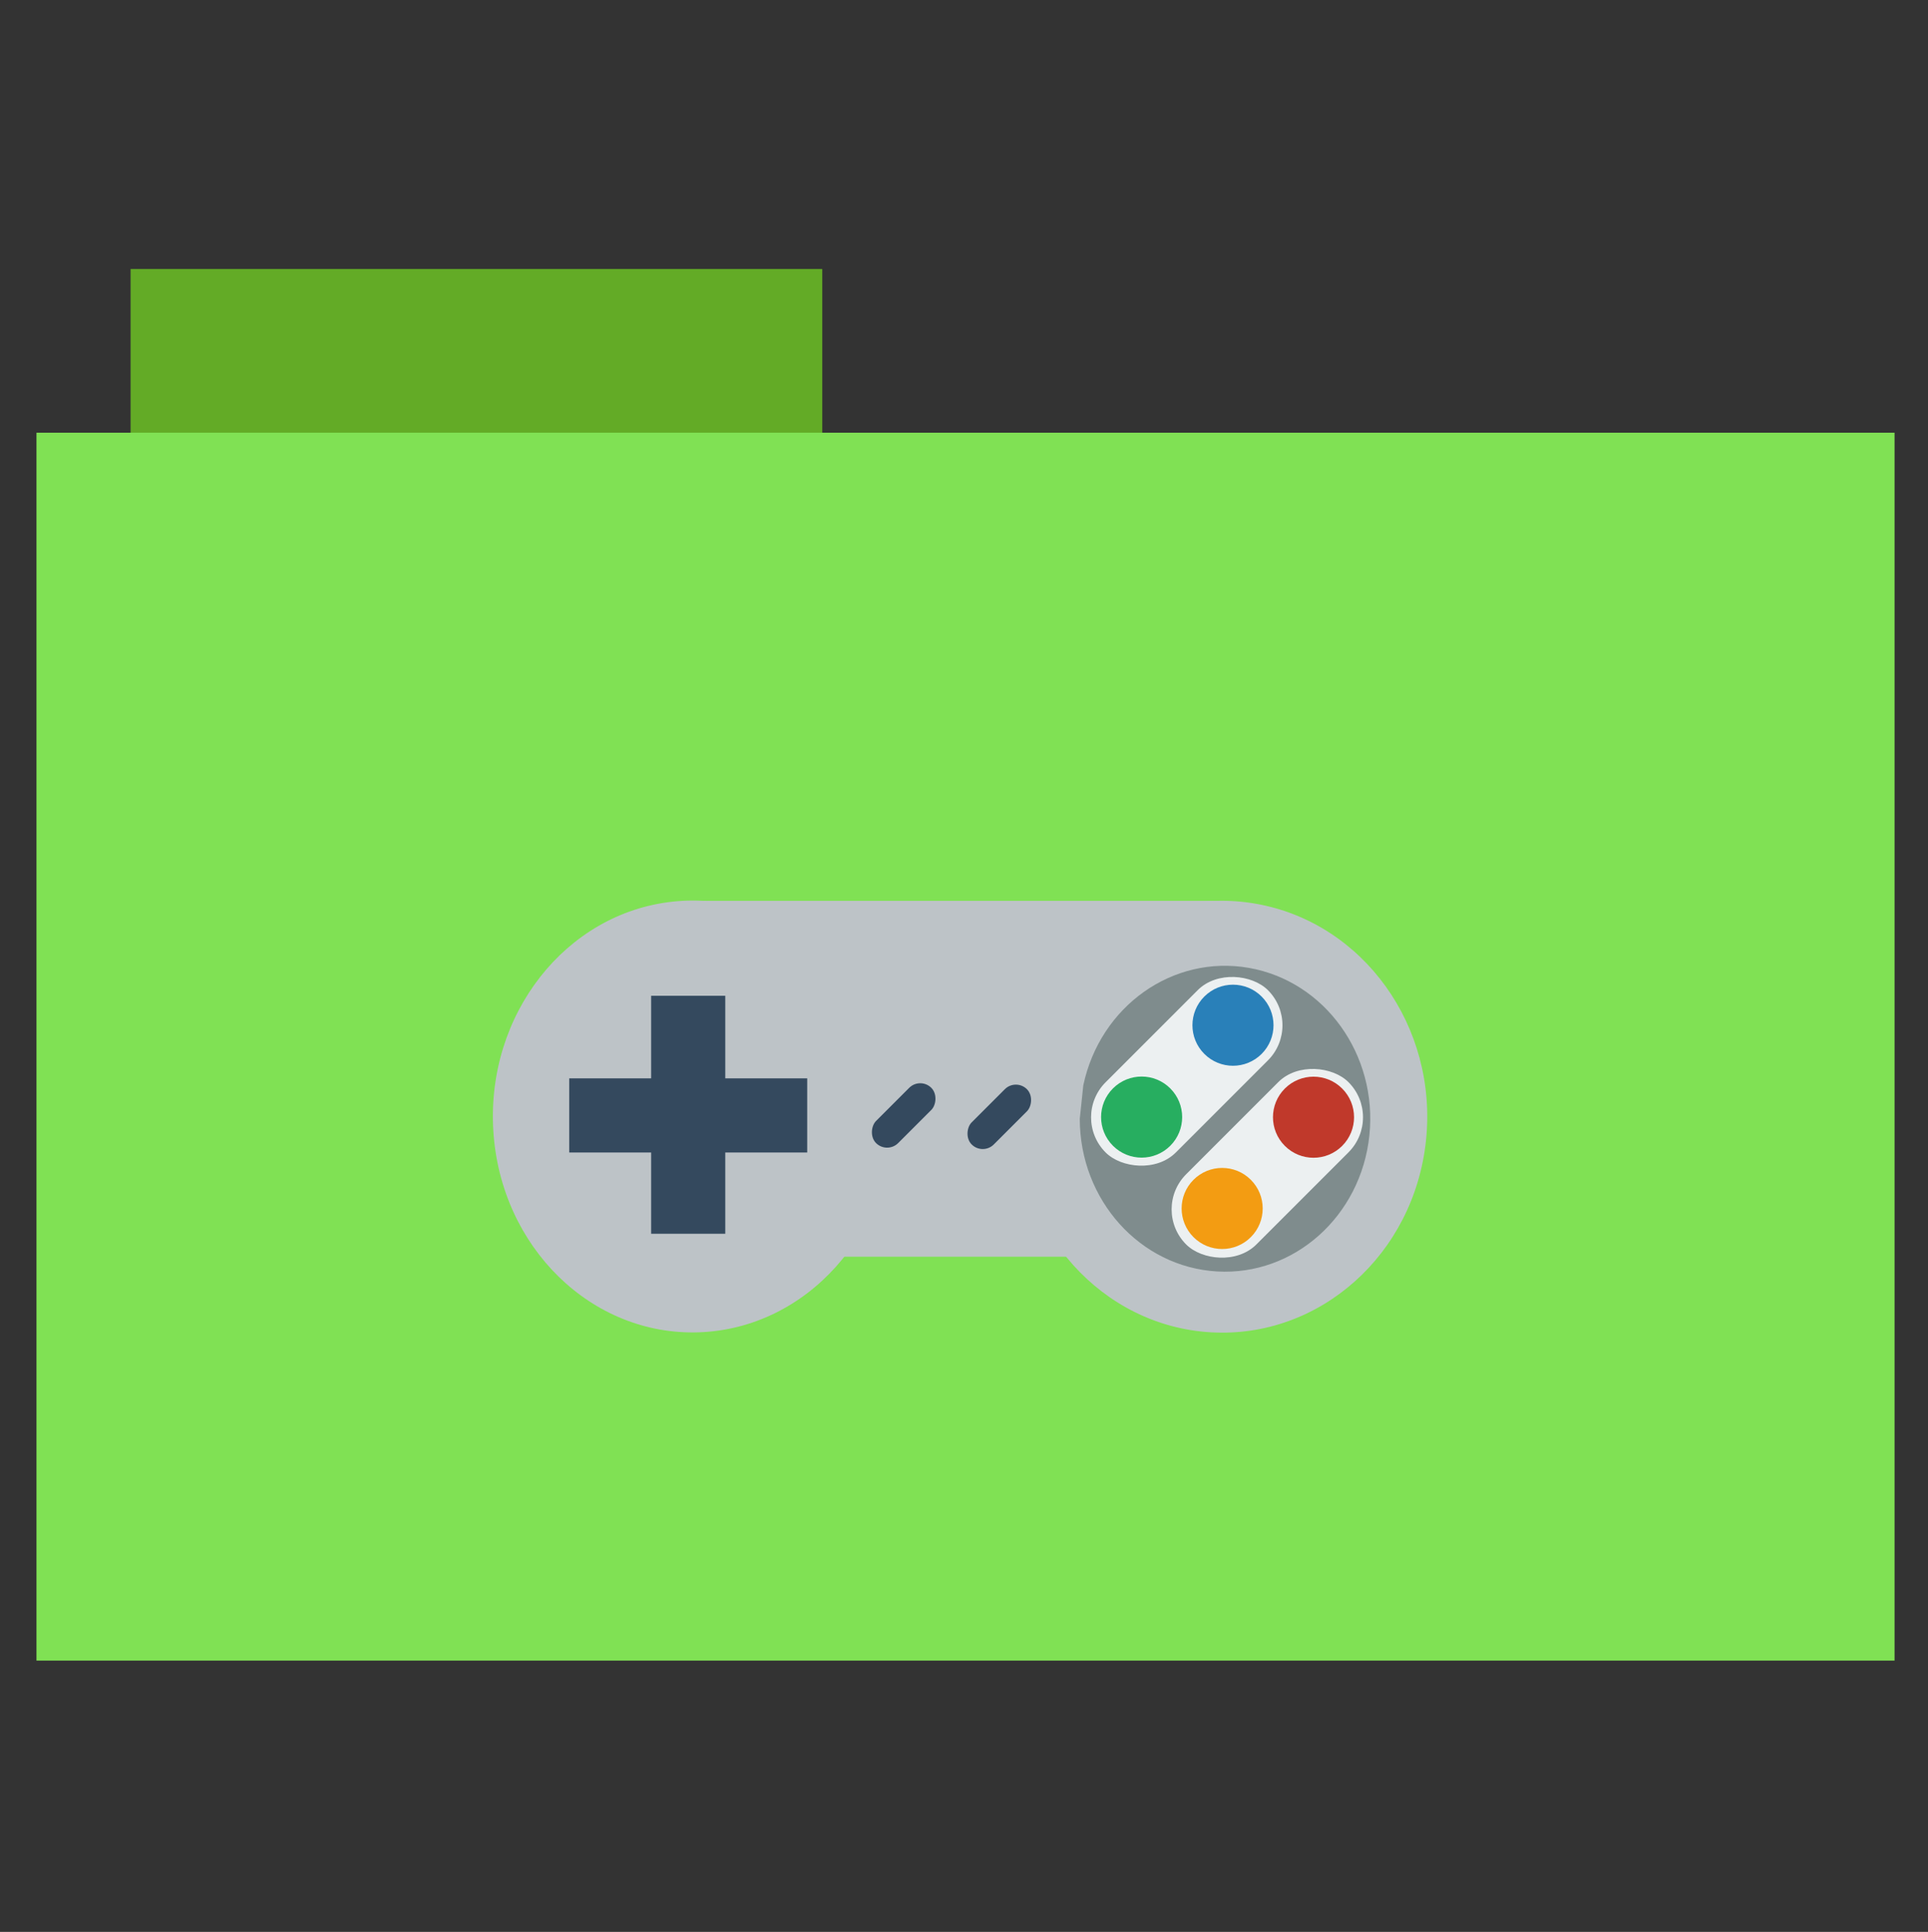 <?xml version="1.0" encoding="UTF-8" standalone="no"?>
<!-- Created with Inkscape (http://www.inkscape.org/) -->

<svg
   xmlns:dc="http://purl.org/dc/elements/1.1/"
   xmlns:cc="http://creativecommons.org/ns#"
   xmlns:rdf="http://www.w3.org/1999/02/22-rdf-syntax-ns#"
   xmlns:svg="http://www.w3.org/2000/svg"
   xmlns="http://www.w3.org/2000/svg"
   xmlns:sodipodi="http://sodipodi.sourceforge.net/DTD/sodipodi-0.dtd"
   xmlns:inkscape="http://www.inkscape.org/namespaces/inkscape"
   id="svg2"
   version="1.1"
   inkscape:version="0.48.5 r10040"
   width="512"
   height="513"
   sodipodi:docname="folder-games.svg">
  <rect width="100%" height="100%" fill="#333333" stroke="none"/>
  <defs
     id="defs6" />
  <sodipodi:namedview
     pagecolor="#ffffff"
     bordercolor="#666666"
     borderopacity="1"
     objecttolerance="10"
     gridtolerance="10"
     guidetolerance="10"
     inkscape:pageopacity="0"
     inkscape:pageshadow="2"
     inkscape:window-width="858"
     inkscape:window-height="631"
     id="namedview4"
     showgrid="false"
     showguides="true"
     inkscape:guide-bbox="true"
     inkscape:zoom="0.46003899"
     inkscape:cx="355.42004"
     inkscape:cy="151.09593"
     inkscape:window-x="15"
     inkscape:window-y="61"
     inkscape:window-maximized="0"
     inkscape:current-layer="svg2">
    <sodipodi:guide
       orientation="0,1"
       position="184.447,298.189"
       id="guide2987" />
    <sodipodi:guide
       orientation="0,1"
       position="56.871,175.225"
       id="guide2989" />
    <sodipodi:guide
       orientation="1,0"
       position="175.225,192.132"
       id="guide2991" />
    <sodipodi:guide
       orientation="1,0"
       position="324.319,119.891"
       id="guide2993" />
    <sodipodi:guide
       orientation="0,1"
       position="242.855,398.098"
       id="guide2999" />
    <sodipodi:guide
       orientation="0,1"
       position="243.458,441.675"
       id="guide3001" />
    <sodipodi:guide
       orientation="0,1"
       position="5.095,72.073"
       id="guide3003" />
    <sodipodi:guide
       orientation="1,0"
       position="9.222,483.405"
       id="guide3005" />
    <sodipodi:guide
       orientation="1,0"
       position="502.618,484.173"
       id="guide3007" />
  </sodipodi:namedview>
  <rect
     style="fill:#63ab26;fill-opacity:1;fill-rule:evenodd;stroke:#000000;stroke-width:0;stroke-linecap:butt;stroke-linejoin:miter;stroke-miterlimit:4;stroke-opacity:0;stroke-dasharray:none"
     id="rect2984"
     width="183.68"
     height="44.561"
     x="34.683"
     y="71.427" />
  <rect
     style="fill:#80e154;fill-opacity:1;fill-rule:evenodd;stroke:#000000;stroke-width:0;stroke-linecap:butt;stroke-linejoin:miter;stroke-miterlimit:4;stroke-opacity:1;stroke-dasharray:none"
     id="rect2982"
     width="493.436"
     height="326.059"
     x="9.685"
     y="114.902" />
  <g
     id="layer1"
     transform="matrix(5.427,0,0,5.427,124.413,160.215)">
    <rect
       height="17.412"
       width="25.926"
       stroke-miterlimit="2.013"
       transform="translate(10.82,14.557)"
       id="shape0"
       x="0"
       y="0"
       style="fill:#bdc3c7;fill-rule:evenodd;stroke:#003bc3;stroke-width:0;stroke-linecap:square;stroke-linejoin:miter;stroke-miterlimit:2.013" />
    <path
       d="M 19.45,9.156 C 18.747,3.509 14.031,-0.517 8.79,0.054 3.548,0.625 -0.33,5.588 0.022,11.272 0.375,16.957 4.831,21.315 10.096,21.125 c 5.265,-0.191 9.442,-4.862 9.442,-10.559"
       stroke-miterlimit="2.013"
       transform="translate(1.193,14.542)"
       id="shape1"
       inkscape:connector-curvature="0"
       style="fill:#bdc3c7;fill-rule:evenodd;stroke:#003bc3;stroke-width:0;stroke-linecap:square;stroke-linejoin:miter;stroke-miterlimit:2.013" />
    <path
       d="M 0,10.569 C 0.001,16.178 4.164,20.808 9.483,21.115 14.801,21.423 19.421,17.301 20.005,11.726 20.59,6.151 16.936,1.067 11.682,0.145 6.428,-0.777 1.406,2.785 0.242,8.258"
       stroke-miterlimit="2"
       transform="translate(26.849,14.553)"
       id="shape2"
       inkscape:connector-curvature="0"
       style="fill:#bdc3c7;fill-rule:evenodd;stroke:#003bc3;stroke-width:0;stroke-linecap:square;stroke-linejoin:miter;stroke-miterlimit:2" />
    <path
       d="M 0,7.487 C 9.51459e-4,11.46 2.95,14.74 6.717,14.957 10.485,15.175 13.757,12.255 14.171,8.306 14.585,4.357 11.997,0.756 8.275,0.103 4.554,-0.55 0.996,1.973 0.172,5.85"
       stroke-miterlimit="2"
       transform="translate(29.912,17.733)"
       id="shape3"
       inkscape:connector-curvature="0"
       style="fill:#7f8c8d;fill-rule:evenodd;stroke:#003bc3;stroke-width:0;stroke-linecap:square;stroke-linejoin:miter;stroke-miterlimit:2" />
    <rect
       height="11.644"
       width="3.627"
       stroke-miterlimit="2.013"
       transform="translate(8.938,19.201)"
       id="shape4"
       x="0"
       y="0"
       style="fill:#34495e;fill-rule:evenodd;stroke:#003bc3;stroke-width:0;stroke-linecap:square;stroke-linejoin:miter;stroke-miterlimit:2.013" />
    <rect
       height="11.644"
       width="3.627"
       stroke-miterlimit="2"
       transform="matrix(0,1,-1,0,16.574,23.242)"
       id="shape5"
       x="0"
       y="0"
       style="fill:#34495e;fill-rule:evenodd;stroke:#003bc3;stroke-width:0;stroke-linecap:square;stroke-linejoin:miter;stroke-miterlimit:2" />
    <rect
       ry="0.765"
       rx="0.765"
       height="3.824"
       width="1.53"
       stroke-miterlimit="2.013"
       transform="matrix(0.707,0.707,-0.707,0.707,22.106,23.164)"
       id="shape6"
       x="0"
       y="0"
       style="fill:#34495e;fill-rule:evenodd;stroke:#003bc3;stroke-width:0;stroke-linecap:square;stroke-linejoin:miter;stroke-miterlimit:2.013" />
    <rect
       ry="0.765"
       rx="0.765"
       height="3.824"
       width="1.53"
       stroke-miterlimit="2"
       transform="matrix(0.707,0.707,-0.707,0.707,26.785,23.232)"
       id="shape7"
       x="0"
       y="0"
       style="fill:#34495e;fill-rule:evenodd;stroke:#003bc3;stroke-width:0;stroke-linecap:square;stroke-linejoin:miter;stroke-miterlimit:2" />
    <rect
       ry="2.43"
       rx="2.43"
       height="4.86"
       width="11.233"
       stroke-miterlimit="2.013"
       transform="matrix(0.707,-0.707,0.707,0.707,29.459,25.15)"
       id="shape8"
       x="0"
       y="0"
       style="fill:#ecf0f1;fill-rule:evenodd;stroke:#003bc3;stroke-width:0;stroke-linecap:square;stroke-linejoin:miter;stroke-miterlimit:2.013" />
    <path
       d="M 3.968,1.984 C 3.968,0.888 3.08,0 1.984,0 0.888,0 0,0.888 0,1.984 0,3.08 0.888,3.968 1.984,3.968 3.08,3.968 3.968,3.08 3.968,1.984"
       stroke-miterlimit="2"
       transform="matrix(0.707,-0.707,0.707,0.707,30.133,25.137)"
       id="shape9"
       inkscape:connector-curvature="0"
       style="fill:#27ae60;fill-rule:evenodd;stroke:#003bc3;stroke-width:0;stroke-linecap:square;stroke-linejoin:miter;stroke-miterlimit:2" />
    <path
       d="M 3.968,1.984 C 3.968,0.888 3.08,0 1.984,0 0.888,0 0,0.888 0,1.984 0,3.08 0.888,3.968 1.984,3.968 3.08,3.968 3.968,3.08 3.968,1.984"
       stroke-miterlimit="2"
       transform="matrix(0.707,-0.707,0.707,0.707,34.603,20.642)"
       id="shape10"
       inkscape:connector-curvature="0"
       style="fill:#2980b9;fill-rule:evenodd;stroke:#003bc3;stroke-width:0;stroke-linecap:square;stroke-linejoin:miter;stroke-miterlimit:2" />
    <rect
       ry="2.43"
       rx="2.43"
       height="4.86"
       width="11.233"
       stroke-miterlimit="2"
       transform="matrix(0.707,-0.707,0.707,0.707,33.4,29.651)"
       id="shape11"
       x="0"
       y="0"
       style="fill:#ecf0f1;fill-rule:evenodd;stroke:#003bc3;stroke-width:0;stroke-linecap:square;stroke-linejoin:miter;stroke-miterlimit:2" />
    <path
       d="M 3.968,1.984 C 3.968,0.888 3.08,0 1.984,0 0.888,0 0,0.888 0,1.984 0,3.08 0.888,3.968 1.984,3.968 3.08,3.968 3.968,3.08 3.968,1.984"
       stroke-miterlimit="2"
       transform="matrix(0.707,-0.707,0.707,0.707,34.074,29.608)"
       id="shape12"
       inkscape:connector-curvature="0"
       style="fill:#f39c12;fill-rule:evenodd;stroke:#003bc3;stroke-width:0;stroke-linecap:square;stroke-linejoin:miter;stroke-miterlimit:2" />
    <path
       d="M 3.968,1.984 C 3.968,0.888 3.08,0 1.984,0 0.888,0 0,0.888 0,1.984 0,3.08 0.888,3.968 1.984,3.968 3.08,3.968 3.968,3.08 3.968,1.984"
       stroke-miterlimit="2"
       transform="matrix(0.707,-0.707,0.707,0.707,38.544,25.143)"
       id="shape13"
       inkscape:connector-curvature="0"
       style="fill:#c0392b;fill-rule:evenodd;stroke:#003bc3;stroke-width:0;stroke-linecap:square;stroke-linejoin:miter;stroke-miterlimit:2" />
  </g>
</svg>
